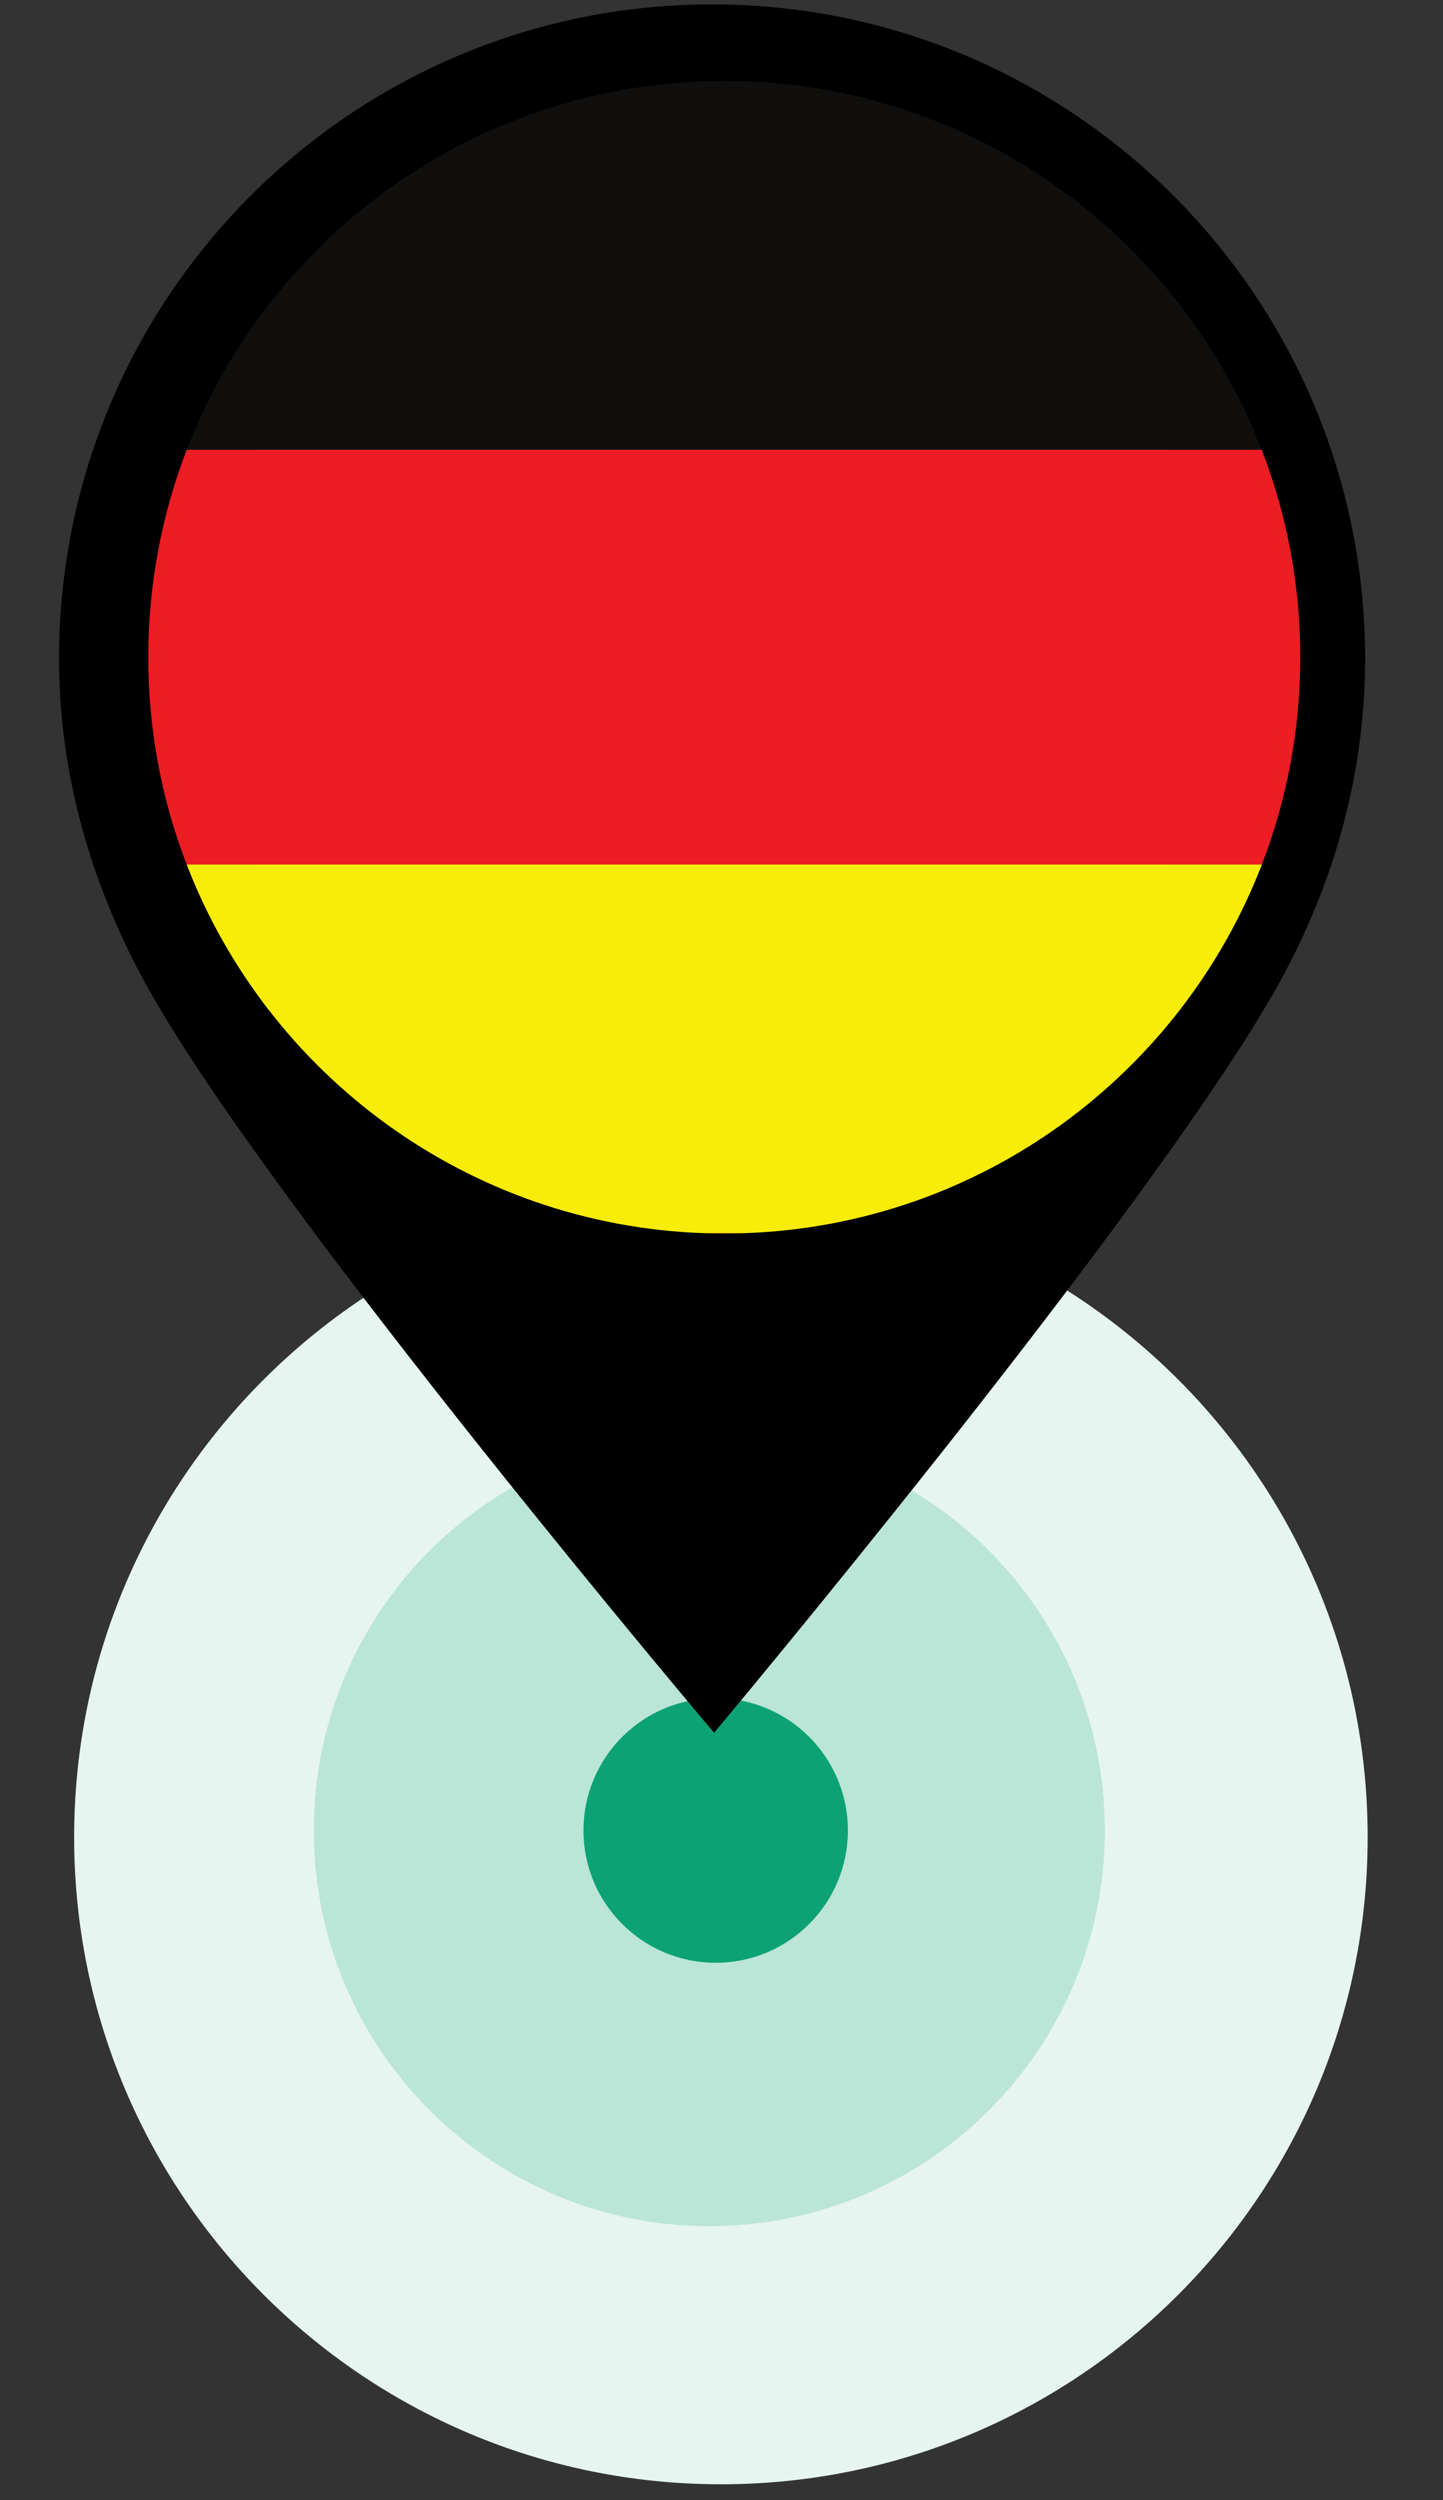 <svg xmlns="http://www.w3.org/2000/svg" xmlns:xlink="http://www.w3.org/1999/xlink" width="82" zoomAndPan="magnify" viewBox="0 0 61.5 106.5" height="142" preserveAspectRatio="xMidYMid meet" version="1.0"><rect x="0" y="0" width="61.5" height="106.5" fill="#333333" stroke="none"/><defs><clipPath id="9ec576ca91"><path d="M 3.16 50.695 L 58.289 50.695 L 58.289 105.824 L 3.16 105.824 Z M 3.16 50.695 " clip-rule="nonzero"/></clipPath><clipPath id="c4b92069a6"><path d="M 30.727 50.695 C 15.504 50.695 3.16 63.035 3.16 78.258 C 3.16 93.48 15.504 105.824 30.727 105.824 C 45.949 105.824 58.289 93.48 58.289 78.258 C 58.289 63.035 45.949 50.695 30.727 50.695 Z M 30.727 50.695 " clip-rule="nonzero"/></clipPath><clipPath id="70e1047f68"><path d="M 13.375 61.117 L 47.086 61.117 L 47.086 94.828 L 13.375 94.828 Z M 13.375 61.117 " clip-rule="nonzero"/></clipPath><clipPath id="bcb5bf26cf"><path d="M 30.23 61.117 C 20.922 61.117 13.375 68.664 13.375 77.973 C 13.375 87.281 20.922 94.828 30.23 94.828 C 39.539 94.828 47.086 87.281 47.086 77.973 C 47.086 68.664 39.539 61.117 30.23 61.117 Z M 30.23 61.117 " clip-rule="nonzero"/></clipPath><clipPath id="27c11b1c1c"><path d="M 24.867 72.336 L 36.137 72.336 L 36.137 83.609 L 24.867 83.609 Z M 24.867 72.336 " clip-rule="nonzero"/></clipPath><clipPath id="817c498739"><path d="M 30.504 72.336 C 27.391 72.336 24.867 74.859 24.867 77.973 C 24.867 81.086 27.391 83.609 30.504 83.609 C 33.613 83.609 36.137 81.086 36.137 77.973 C 36.137 74.859 33.613 72.336 30.504 72.336 Z M 30.504 72.336 " clip-rule="nonzero"/></clipPath><clipPath id="27773196ad"><path d="M 2.438 0.18 L 58.234 0.18 L 58.234 73.832 L 2.438 73.832 Z M 2.438 0.18 " clip-rule="nonzero"/></clipPath><clipPath id="aa2102ccdb"><path d="M 30 52 L 32 52 L 32 52.555 L 30 52.555 Z M 30 52 " clip-rule="nonzero"/></clipPath><clipPath id="7af5316bb1"><path d="M 6.324 19 L 55.426 19 L 55.426 37 L 6.324 37 Z M 6.324 19 " clip-rule="nonzero"/></clipPath><clipPath id="9272c79e6a"><path d="M 7 3.453 L 54 3.453 L 54 20 L 7 20 Z M 7 3.453 " clip-rule="nonzero"/></clipPath><clipPath id="9982e6e818"><path d="M 7 36 L 54 36 L 54 52.555 L 7 52.555 Z M 7 36 " clip-rule="nonzero"/></clipPath></defs><g clip-path="url(#9ec576ca91)"><g clip-path="url(#c4b92069a6)"><path fill="#e6f5f0" d="M 3.16 50.695 L 58.289 50.695 L 58.289 105.824 L 3.16 105.824 Z M 3.16 50.695 " fill-opacity="1" fill-rule="nonzero"/></g></g><g clip-path="url(#70e1047f68)"><g clip-path="url(#bcb5bf26cf)"><path fill="#bbe5d6" d="M 13.375 61.117 L 47.086 61.117 L 47.086 94.828 L 13.375 94.828 Z M 13.375 61.117 " fill-opacity="1" fill-rule="nonzero"/></g></g><g clip-path="url(#27c11b1c1c)"><g clip-path="url(#817c498739)"><path fill="#0ca273" d="M 24.867 72.336 L 36.137 72.336 L 36.137 83.609 L 24.867 83.609 Z M 24.867 72.336 " fill-opacity="1" fill-rule="nonzero"/></g></g><g clip-path="url(#27773196ad)"><path fill="#000000" d="M 58.18 28.012 C 58.152 12.613 45.664 0.156 30.297 0.188 C 14.926 0.215 2.488 12.719 2.516 28.113 C 2.527 33.453 4.137 38.375 6.641 42.672 C 12.293 52.375 30.434 73.812 30.434 73.812 C 30.434 73.812 48.742 51.988 54.316 42.234 C 56.715 38.027 58.191 33.203 58.18 28.012 Z M 30.309 6.625 C 42.133 6.602 51.73 16.184 51.754 28.023 C 51.777 39.863 42.211 49.48 30.387 49.504 C 18.566 49.523 8.965 39.941 8.941 28.102 C 8.922 16.262 18.484 6.645 30.309 6.625 Z M 30.309 6.625 " fill-opacity="1" fill-rule="nonzero"/></g><g clip-path="url(#aa2102ccdb)"><path fill="#ed1d24" d="M 30.867 52.547 C 31.148 52.547 31.426 52.543 31.699 52.531 L 30.035 52.531 C 30.312 52.543 30.59 52.547 30.867 52.547 " fill-opacity="1" fill-rule="nonzero"/></g><g clip-path="url(#7af5316bb1)"><path fill="#ed1d24" d="M 7.961 19.156 C 6.902 21.898 6.32 24.883 6.32 28 C 6.32 31.109 6.898 34.086 7.957 36.828 L 53.781 36.828 C 54.836 34.086 55.418 31.109 55.418 28 C 55.418 24.883 54.836 21.898 53.773 19.156 L 7.961 19.156 " fill-opacity="1" fill-rule="nonzero"/></g><g clip-path="url(#9272c79e6a)"><path fill="#100f0d" d="M 30.867 3.449 C 20.43 3.449 11.512 9.969 7.961 19.156 L 53.773 19.156 C 50.227 9.969 41.309 3.449 30.867 3.449 " fill-opacity="1" fill-rule="nonzero"/></g><g clip-path="url(#9982e6e818)"><path fill="#f7ed08" d="M 30.035 52.531 L 31.699 52.531 C 41.785 52.195 50.328 45.777 53.781 36.828 L 7.957 36.828 C 11.406 45.777 19.953 52.195 30.035 52.531 " fill-opacity="1" fill-rule="nonzero"/></g></svg>